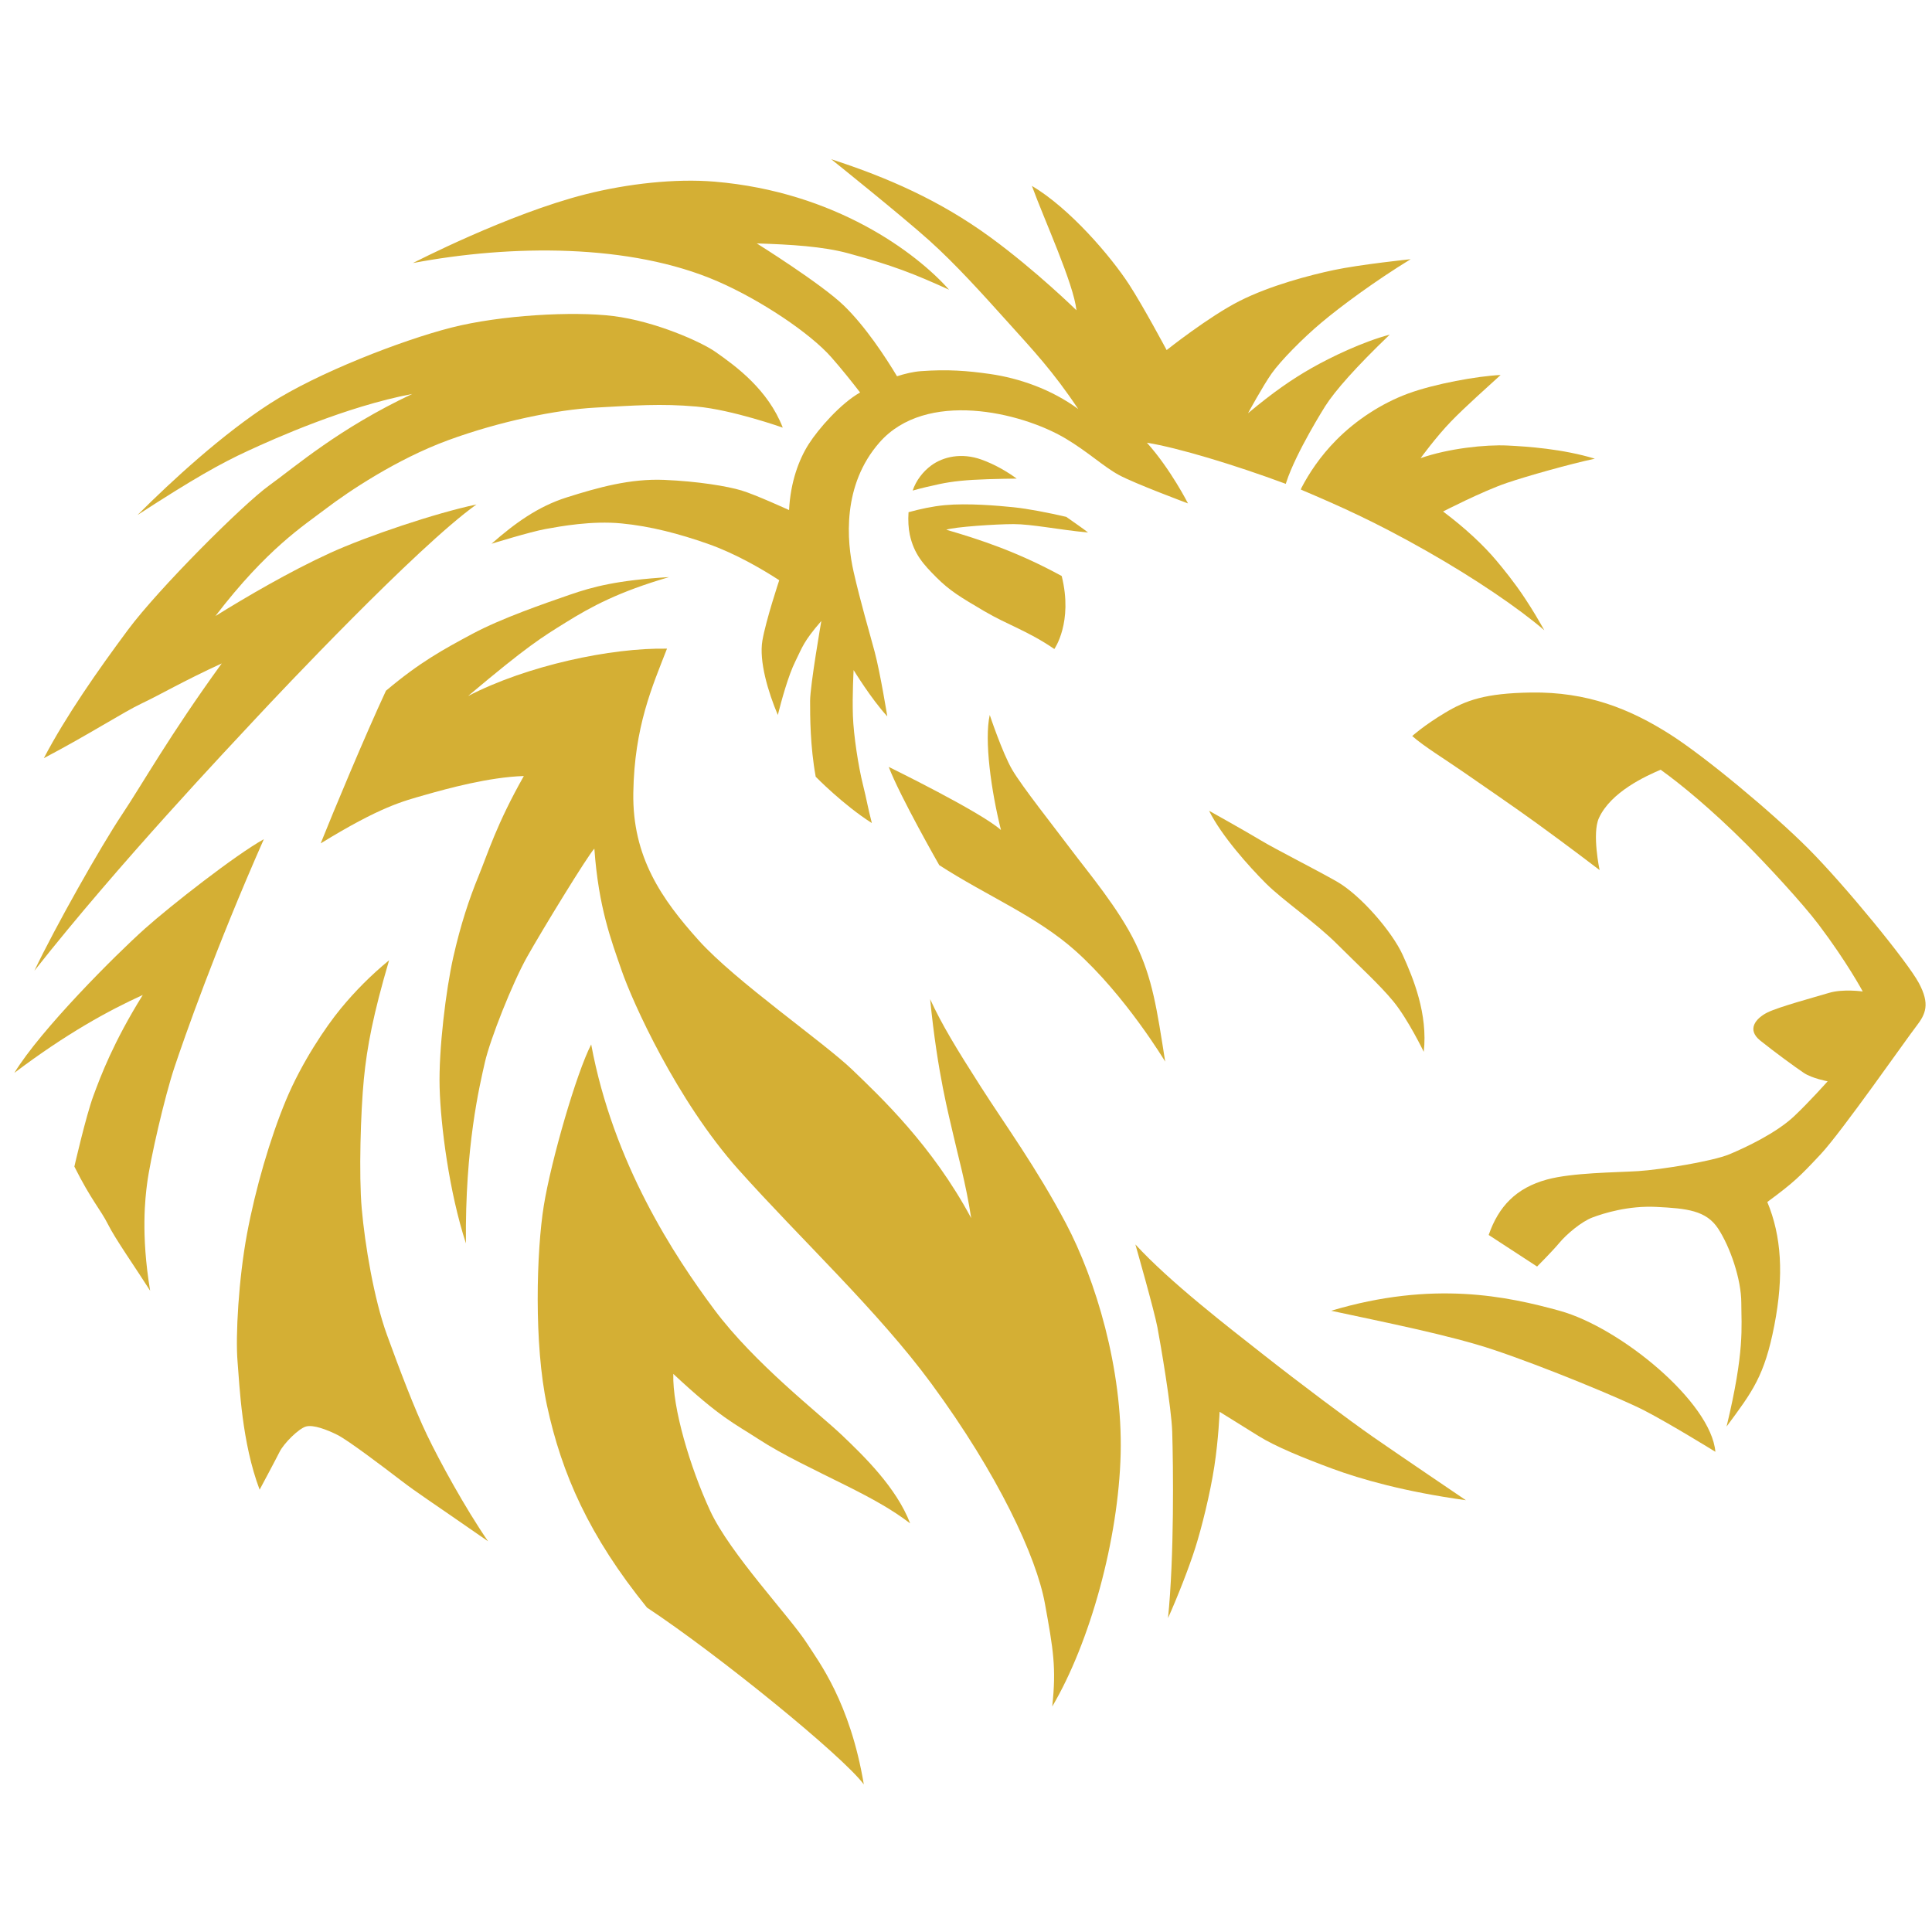 <?xml version="1.0" encoding="utf-8"?>
<!-- Generator: Adobe Illustrator 16.0.4, SVG Export Plug-In . SVG Version: 6.00 Build 0)  -->
<!DOCTYPE svg PUBLIC "-//W3C//DTD SVG 1.1//EN" "http://www.w3.org/Graphics/SVG/1.1/DTD/svg11.dtd">
<svg version="1.1" id="Layer_1" xmlns="http://www.w3.org/2000/svg" xmlns:xlink="http://www.w3.org/1999/xlink" x="0px" y="0px"
	 width="144px" height="144px" viewBox="0 0 144 144" enable-background="new 0 0 144 144" xml:space="preserve">
<path display="none" fill="#D4AF34" d="M92.17,107.156c0,10.773-8.899,19.672-19.672,19.672s-19.672-8.898-19.672-19.672
	s8.899-19.672,19.672-19.672S92.17,96.383,92.17,107.156z M56.66,18.847l5.533,60.987h20.765l5.505-60.666
	C83.26,17.543,77.73,16.667,72,16.667C66.678,16.667,61.535,17.438,56.66,18.847z"/>
<g display="none">
	<path display="inline" d="M72,8.667C37.078,8.667,8.667,37.078,8.667,72S37.078,135.333,72,135.333S135.333,106.922,135.333,72
		S106.922,8.667,72,8.667z M72,133.333c-33.819,0-61.333-27.514-61.333-61.333S38.181,10.667,72,10.667S133.333,38.181,133.333,72
		S105.819,133.333,72,133.333z"/>
	<path display="inline" fill="#D4AF34" d="M72,8.667C37.078,8.667,8.667,37.078,8.667,72S37.078,135.333,72,135.333
		S135.333,106.922,135.333,72S106.922,8.667,72,8.667z M72,133.333c-33.819,0-61.333-27.514-61.333-61.333S38.181,10.667,72,10.667
		S133.333,38.181,133.333,72S105.819,133.333,72,133.333z"/>
</g>
<g>
	<path fill="#D4AF34" d="M105.259,54.86c0.889,0.785,2.351,1.667,3.87,2.72c1.603,1.111,3.681,2.531,5.388,3.766
		c2.472,1.79,4.707,3.504,4.707,3.504s-0.576-2.72-0.053-3.87c0.891-1.959,3.504-3.138,4.603-3.609
		c1.465,1.046,3.792,2.955,6.381,5.544c1.488,1.488,4.171,4.379,5.389,5.989c2.145,2.839,3.294,4.995,3.294,4.995
		s-1.465-0.21-2.511,0.104s-3.767,1.046-4.603,1.466c-0.837,0.419-1.568,1.255-0.522,2.092s2.614,1.987,3.242,2.405
		c0.628,0.419,1.778,0.628,1.778,0.628s-1.377,1.549-2.511,2.615c-1.308,1.228-3.557,2.301-4.812,2.824
		c-1.256,0.523-5.126,1.15-6.799,1.255c-1.674,0.105-4.903,0.11-6.801,0.628c-2.301,0.628-3.608,2.014-4.341,4.131
		c0.793,0.511,3.608,2.354,3.608,2.354s1.135-1.137,1.658-1.764c0.522-0.629,1.638-1.584,2.474-1.896
		c0.837-0.314,2.669-0.89,4.761-0.785c2.261,0.112,3.712,0.259,4.603,1.621c0.889,1.36,1.725,3.766,1.725,5.544
		s0.263,3.557-1.098,9.205c1.935-2.614,2.825-3.766,3.558-7.531c0.731-3.767,0.522-6.695-0.523-9.205
		c1.987-1.465,2.406-1.883,3.975-3.557c1.569-1.674,6.381-8.577,7.113-9.519s1.046-1.674,0.209-3.244
		c-0.836-1.568-5.543-7.321-8.264-10.042c-2.72-2.719-7.681-6.833-10.25-8.473c-3.034-1.935-6.224-3.203-10.409-3.138
		c-3.4,0.053-4.838,0.575-6.406,1.517C106.12,54.075,105.259,54.86,105.259,54.86z"/>
	<path fill="#D4AF34" d="M99.217,97.696c4.002,0.862,8.833,1.818,12.082,2.901c3.766,1.256,9.614,3.677,11.298,4.552
		c1.962,1.02,5.257,3.059,5.257,3.059c-0.313-3.688-7.062-9.256-11.611-10.512C112.366,96.627,106.827,95.421,99.217,97.696z"/>
	<path fill="#D4AF34" d="M84.625,92.753c2.589,2.824,6.981,6.199,9.571,8.238c2.589,2.039,6.354,4.864,8.159,6.119
		s6.904,4.707,6.904,4.707c-4.551-0.628-7.846-1.569-9.964-2.354c-2.118-0.783-4.237-1.646-5.492-2.432
		c-1.256-0.783-2.901-1.804-2.901-1.804s-0.079,2.039-0.394,4.079c-0.313,2.039-0.941,4.552-1.412,6.042s-1.333,3.686-2.039,5.256
		c0.47-4.629,0.392-11.298,0.313-13.887c-0.057-1.818-0.863-6.512-1.099-7.766C86.037,97.696,84.625,92.753,84.625,92.753z"/>
	<path fill="#D4AF34" d="M90.116,60.43c0.941,1.883,2.981,4.158,4.237,5.413c1.255,1.256,3.688,2.903,5.335,4.551
		c1.647,1.647,3.12,2.977,4.158,4.236c1.098,1.334,2.273,3.767,2.273,3.767c0.315-2.824-0.783-5.492-1.568-7.218
		c-0.784-1.726-3.138-4.472-4.942-5.491c-1.804-1.021-4.472-2.354-5.648-3.06C92.785,61.92,90.116,60.43,90.116,60.43z"/>
	<path fill="#D4AF34" d="M96.99,36.387c0.561-1.083,1.397-2.367,2.619-3.599c1.451-1.465,3.348-2.72,5.335-3.452
		c1.987-0.731,5.179-1.307,6.903-1.386c-0.941,0.863-2.652,2.383-3.687,3.452c-1.138,1.177-2.275,2.746-2.275,2.746
		c2.092-0.732,4.864-1.02,6.473-0.941c1.478,0.072,4.106,0.249,6.512,0.981c-1.844,0.392-5.043,1.291-6.551,1.804
		c-1.844,0.628-4.76,2.132-4.76,2.132c1.674,1.255,3.033,2.536,3.976,3.661c0.507,0.607,1.332,1.607,2.118,2.799
		c0.672,1.018,0.98,1.569,1.452,2.393c-1.897-1.634-5.178-3.867-8.801-5.923c-3.87-2.197-6.486-3.348-9.345-4.563L96.99,36.387z"/>
	<path fill="#D4AF34" d="M93.02,30.8c0,0,1.112-2.045,1.765-2.968c0.667-0.942,2.309-2.617,3.729-3.805
		c1.449-1.216,4-3.1,6.628-4.708c0,0-3.766,0.392-5.739,0.811c-1.787,0.379-4.733,1.151-7.009,2.302
		c-2.297,1.162-5.439,3.661-5.439,3.661s-1.739-3.259-2.799-4.89c-1.359-2.092-4.419-5.675-7.244-7.349
		c0.914,2.512,3.111,7.283,3.32,9.271c0,0-3.035-2.975-6.432-5.453c-3.767-2.746-7.663-4.446-11.847-5.805
		c0,0,5.295,4.243,7.335,6.08c1.961,1.765,3.962,3.988,5.845,6.081c1.847,2.052,3.349,3.635,5.231,6.459
		c-1.987-1.465-4.395-2.302-6.592-2.615c-1.686-0.241-3.151-0.353-5.125-0.209c-0.577,0.042-1.193,0.189-1.788,0.381
		c-0.852-1.417-2.343-3.7-3.966-5.272c-1.674-1.621-6.486-4.629-6.486-4.629c2.563,0.079,4.938,0.227,6.8,0.732
		c3.374,0.916,4.943,1.543,7.531,2.719c-2.432-2.745-8.473-7.296-17.469-8.054c-2.92-0.247-6.5,0.149-9.624,0.941
		c-5.78,1.464-12.866,5.125-12.866,5.125c7.322-1.385,16.188-1.464,22.699,1.36c3.227,1.4,6.904,3.87,8.473,5.649
		c0.763,0.864,1.549,1.851,2.157,2.639c-1.442,0.81-3.105,2.707-3.831,3.847c-0.732,1.15-1.359,2.824-1.464,4.917
		c0,0-2.511-1.151-3.557-1.465s-3.242-0.68-5.753-0.785s-4.899,0.557-7.271,1.308c-2.144,0.68-3.87,1.935-5.596,3.452
		c0,0,2.876-0.889,4.027-1.098s3.452-0.628,5.648-0.418c2.197,0.209,4.342,0.784,6.434,1.517c2.092,0.732,4.132,1.935,5.335,2.72
		c0,0-0.994,2.981-1.255,4.498c-0.261,1.517,0.418,3.818,1.15,5.544c0.261-1.046,0.784-2.956,1.308-4.001
		c0.523-1.046,0.575-1.438,1.935-3.007c0,0-0.837,4.812-0.837,5.963c0,1.151,0,3.348,0.418,5.648c0,0,2.04,2.092,4.184,3.452
		c-0.313-1.203-0.366-1.673-0.68-2.929c-0.313-1.255-0.683-3.595-0.732-5.074c-0.052-1.569,0.053-3.399,0.053-3.399
		s1.307,2.145,2.51,3.452c0,0-0.523-3.243-0.941-4.812c-0.418-1.569-1.046-3.662-1.569-5.963c-0.523-2.301-0.866-6.467,1.935-9.65
		c3.452-3.922,10.513-2.275,13.861-0.288c1.65,0.98,2.824,2.092,3.975,2.72s5.151,2.119,5.151,2.119s-1.281-2.537-3.061-4.524
		c2.31,0.373,6.525,1.646,10.351,3.066l0.031-0.101c0.73-2.251,2.904-5.685,2.904-5.685c0.732-1.151,2.301-2.929,4.811-5.335
		c-1.987,0.523-4.393,1.674-5.857,2.511C96.263,28.29,94.902,29.231,93.02,30.8z"/>
	<path fill="#D4AF34" d="M66.24,57.161c0.837,2.196,3.766,7.322,3.766,7.322c3.556,2.302,7.244,3.792,10.147,6.381
		c3.733,3.33,6.694,8.264,6.694,8.264c-0.627-3.976-0.941-6.17-2.196-8.787c-1.255-2.615-3.557-5.335-4.812-7.009
		c-1.256-1.673-3.662-4.707-4.396-5.962c-0.731-1.255-1.673-4.08-1.673-4.08c-0.418,1.883,0.104,5.648,0.837,8.577
		C73.093,60.508,66.24,57.161,66.24,57.161z"/>
	<g>
		<path fill="#D4AF34" d="M70.006,36.083c0.994-0.209,1.988-0.314,3.609-0.366c0.771-0.025,1.553-0.038,2.162-0.045
			c-0.729-0.535-1.655-1.07-2.633-1.42c-1.464-0.523-2.837-0.222-3.74,0.445c-0.613,0.453-1.129,1.119-1.379,1.867
			C68.653,36.385,69.42,36.207,70.006,36.083z"/>
		<path fill="#D4AF34" d="M70.529,39.482c0.628-0.209,3.661-0.418,5.021-0.418s3.349,0.418,5.545,0.627
			c-0.253-0.21-0.897-0.659-1.623-1.167c-1.333-0.311-2.848-0.605-3.922-0.716c-1.214-0.125-3.451-0.314-5.125-0.157
			c-0.943,0.089-1.86,0.292-2.708,0.526c-0.042,0.617-0.006,1.209,0.092,1.67c0.315,1.464,1.041,2.243,1.988,3.191
			c0.994,0.994,1.779,1.464,3.557,2.51c1.778,1.046,3.242,1.465,5.23,2.825c0,0,1.412-1.988,0.549-5.44
			C75.838,41.13,73.039,40.214,70.529,39.482z"/>
	</g>
	<path fill="#D4AF34" d="M58.343,31.873c-1.099-2.824-3.452-4.55-5.021-5.649c-1.054-0.738-4.472-2.275-7.61-2.667
		c-2.967-0.371-8.395-0.079-12.082,0.863c-3.688,0.941-9.964,3.374-13.494,5.649c-3.531,2.275-7.297,5.727-9.886,8.316
		c4.237-2.747,6.198-3.844,8.238-4.786c2.04-0.942,7.296-3.295,12.239-4.237c-5.492,2.589-8.708,5.414-10.67,6.826
		c-1.961,1.413-8.238,7.688-10.513,10.748c-2.275,3.06-4.628,6.433-6.276,9.572c3.295-1.727,5.962-3.452,7.297-4.08
		c1.333-0.627,3.059-1.647,5.962-2.981c-3.923,5.414-5.884,8.944-7.454,11.297c-1.569,2.354-4.942,8.316-6.511,11.611
		c6.331-8.035,14.506-16.662,16.624-18.938C20.661,51.833,31.08,40.76,35.513,37.6c-3.06,0.644-8.167,2.362-10.913,3.617
		c-3.035,1.388-6.252,3.279-8.543,4.698c3.844-5.021,6.59-6.747,8.237-8.002c1.648-1.255,5.257-3.688,9.101-5.1
		c3.844-1.412,8.081-2.275,10.983-2.432c2.903-0.157,4.864-0.314,7.532-0.079C54.577,30.539,58.343,31.873,58.343,31.873z"/>
	<path fill="#D4AF34" d="M19.665,62.548c-2.118,1.176-6.92,4.932-8.865,6.668c-2.197,1.962-7.767,7.532-9.729,10.749
		c3.844-2.902,6.982-4.629,9.571-5.806c-2.197,3.53-3.138,6.042-3.687,7.532c-0.55,1.49-1.412,5.257-1.412,5.257
		c1.255,2.511,1.961,3.215,2.51,4.314c0.549,1.098,2.04,3.216,3.138,4.942c-0.706-4.236-0.35-7.007-0.235-7.925
		c0.235-1.883,1.333-6.589,2.04-8.708C13.702,77.455,16.056,70.708,19.665,62.548z"/>
	<path fill="#D4AF34" d="M19.351,111.032c-1.333-3.53-1.49-7.688-1.647-9.57c-0.156-1.883,0.079-6.12,0.706-9.493
		c0.628-3.374,1.727-7.14,2.903-9.965c1.177-2.824,2.981-5.49,4.08-6.824c1.099-1.334,2.275-2.511,3.609-3.609
		c-1.177,4.002-1.647,6.434-1.883,8.865s-0.379,7.13-0.157,9.65c0.235,2.667,0.907,6.729,1.883,9.415
		c0.942,2.588,2.04,5.491,2.981,7.452s2.825,5.414,4.55,7.924c-4.629-3.217-5.178-3.531-6.512-4.55
		c-1.333-1.021-3.922-2.981-4.708-3.374c-0.784-0.393-1.804-0.784-2.353-0.628c-0.55,0.157-1.648,1.256-1.961,1.883
		C20.528,108.836,19.351,111.032,19.351,111.032z"/>
	<path fill="#D4AF34" d="M49.87,43.013c-3.844,0.235-5.649,0.706-7.453,1.333c-1.804,0.627-5.021,1.726-7.218,2.903
		c-2.196,1.177-3.922,2.119-6.433,4.236c-1.569,3.374-3.923,9.022-4.864,11.376c4.472-2.746,6.12-3.138,7.768-3.609
		c1.646-0.471,4.785-1.333,7.374-1.412c-2.04,3.609-2.667,5.728-3.374,7.453c-0.706,1.726-1.333,3.609-1.883,6.041
		c-0.549,2.432-1.098,6.903-1.02,9.728c0.079,2.825,0.706,7.769,1.961,11.612c-0.078-7.219,1.021-11.768,1.413-13.495
		c0.393-1.725,2.04-5.883,3.138-7.845c1.099-1.961,4.551-7.61,5.021-8.081c0.314,4.394,1.255,6.826,2.04,9.101
		c0.785,2.275,4.08,9.649,8.708,14.828c4.629,5.178,10.394,10.54,14.357,15.926c5.021,6.826,7.845,12.945,8.474,16.397
		c0.627,3.453,0.861,4.786,0.549,7.688c2.824-4.785,4.941-12.474,5.099-18.828s-1.883-13.023-4.079-17.182
		c-2.197-4.158-4.551-7.375-6.354-10.199c-1.805-2.824-2.903-4.628-3.767-6.511c0.549,5.569,1.412,8.708,1.727,10.12
		c0.313,1.413,0.941,3.609,1.333,6.198c-2.902-5.413-6.747-9.022-8.865-11.062c-2.118-2.04-8.708-6.59-11.454-9.649
		c-2.747-3.06-4.94-6.196-4.865-10.984c0.079-4.942,1.413-7.924,2.511-10.749c-4.158-0.078-10.435,1.256-14.828,3.531
		c4.472-3.766,5.502-4.377,7.296-5.492C44.091,45.202,46.104,44.112,49.87,43.013z"/>
	<path fill="#D4AF34" d="M44.064,77.847c-1.098,2.118-2.981,8.631-3.53,12.004c-0.55,3.374-0.747,10.349,0.235,14.906
		c1.098,5.099,3.138,9.729,7.453,15.063c5.335,3.53,14.592,11.062,16.162,13.18c-1.02-6.119-3.366-9.152-4.236-10.513
		c-1.255-1.961-5.728-6.669-7.218-9.886c-1.49-3.216-2.824-7.688-2.745-10.198c3.529,3.295,4.55,3.687,6.354,4.863
		c1.805,1.178,4.159,2.275,6.512,3.452c2.011,1.005,3.452,1.805,4.786,2.824c-1.02-2.667-3.452-5.021-5.1-6.59
		c-1.66-1.581-6.512-5.335-9.493-9.336C50.262,93.615,45.711,86.712,44.064,77.847z"/>
</g>
</svg>

